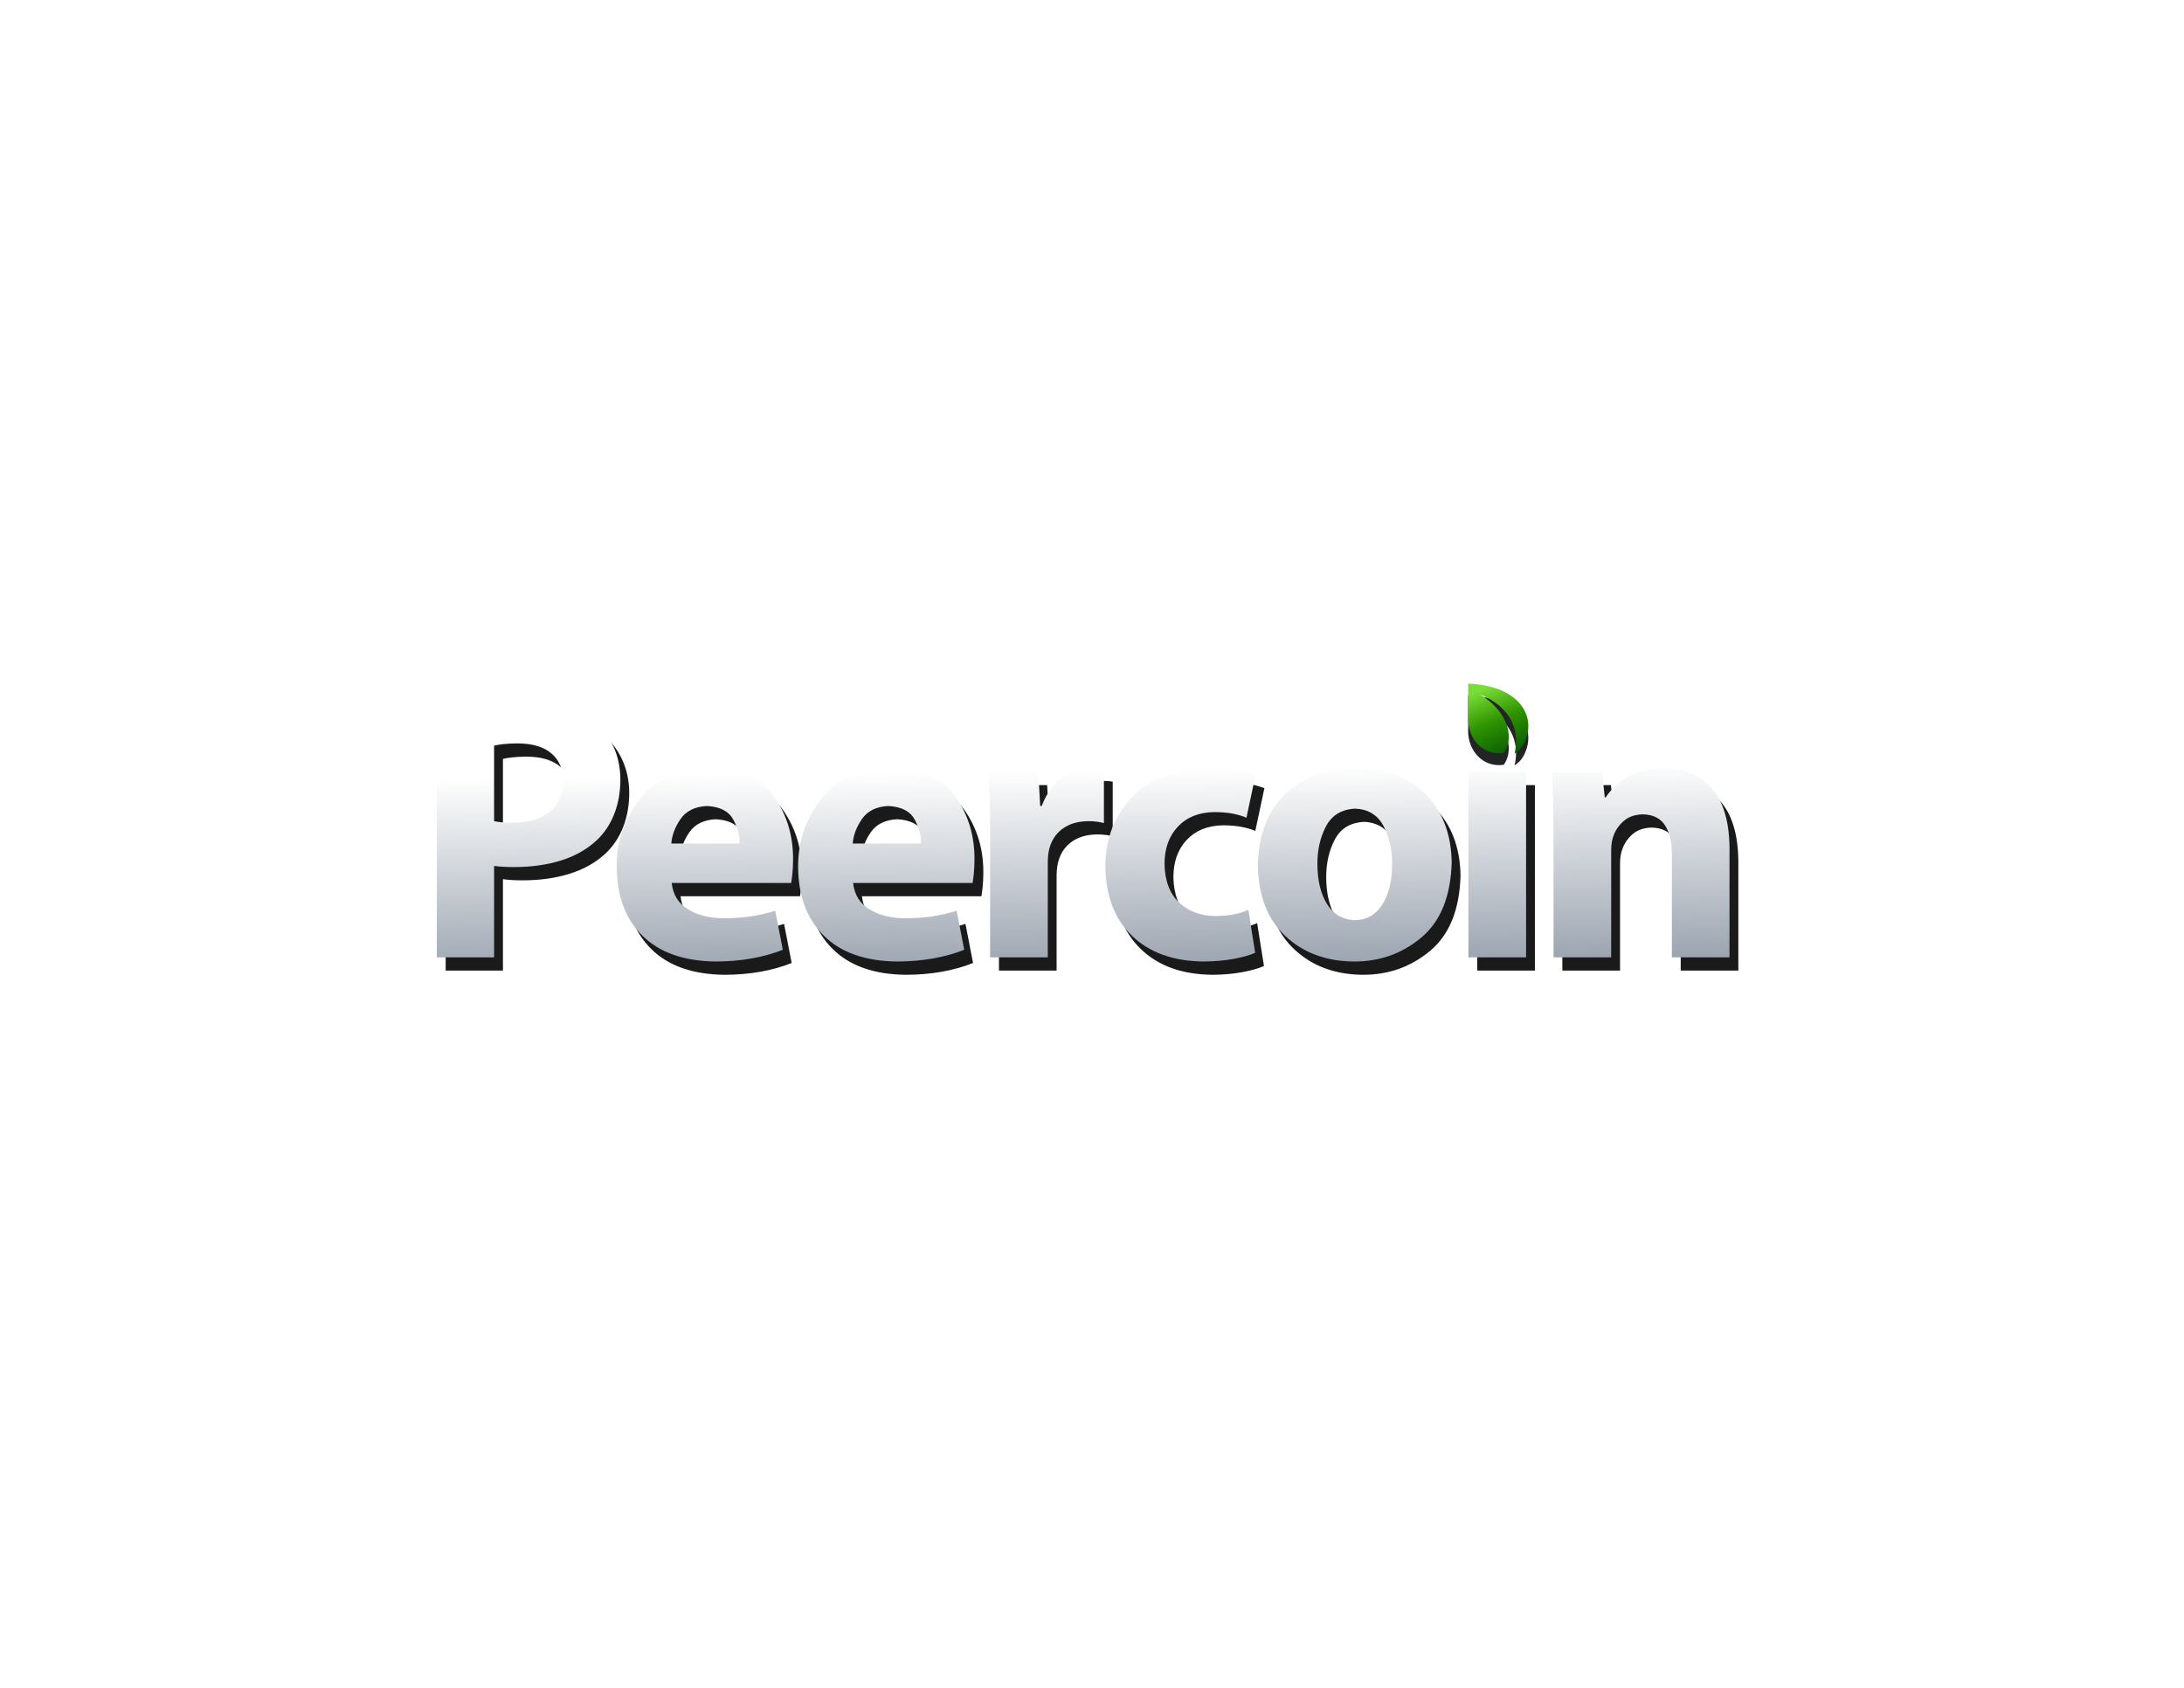 <?xml version="1.0" encoding="UTF-8" standalone="no"?>
<!-- Created with Inkscape (http://www.inkscape.org/) -->

<svg
   xmlns:dc="http://purl.org/dc/elements/1.1/"
   xmlns:cc="http://creativecommons.org/ns#"
   xmlns:rdf="http://www.w3.org/1999/02/22-rdf-syntax-ns#"
   xmlns:svg="http://www.w3.org/2000/svg"
   xmlns="http://www.w3.org/2000/svg"
   xmlns:xlink="http://www.w3.org/1999/xlink"
   xmlns:sodipodi="http://sodipodi.sourceforge.net/DTD/sodipodi-0.dtd"
   xmlns:inkscape="http://www.inkscape.org/namespaces/inkscape"
   width="990"
   height="765"
   id="svg6436"
   version="1.1"
   inkscape:version="0.48.4 r9939"
   sodipodi:docname="peercoin_horz_forDarkBg.svg"
   inkscape:export-filename="D:\nWorks\Dropbox\99\order\Lightning\14.peercoin\Logo\peercoin_horz_forDarkBg.png"
   inkscape:export-xdpi="299.97043"
   inkscape:export-ydpi="299.97043">
  <defs
     id="defs6438">
    <linearGradient
       inkscape:collect="always"
       xlink:href="#linearGradient5411"
       id="linearGradient6504"
       gradientUnits="userSpaceOnUse"
       gradientTransform="matrix(0.25,0,0,0.25,453.879,531.306)"
       x1="788.379"
       y1="-2272.546"
       x2="772.692"
       y2="-2309.96" />
    <linearGradient
       id="linearGradient5411">
      <stop
         style="stop-color:#0b5d00;stop-opacity:1;"
         offset="0"
         id="stop5413" />
      <stop
         id="stop5419"
         offset="0.5"
         style="stop-color:#2e9300;stop-opacity:1;" />
      <stop
         style="stop-color:#7add36;stop-opacity:1;"
         offset="1"
         id="stop5415" />
    </linearGradient>
    <linearGradient
       inkscape:collect="always"
       xlink:href="#linearGradient5782"
       id="linearGradient6506"
       gradientUnits="userSpaceOnUse"
       gradientTransform="matrix(0.872,0,0,0.872,-526.154,72.72)"
       x1="1254"
       y1="-91.638"
       x2="1253"
       y2="-159.638" />
    <linearGradient
       id="linearGradient5782">
      <stop
         style="stop-color:#0e0e0e;stop-opacity:1;"
         offset="0"
         id="stop5784" />
      <stop
         id="stop5790"
         offset="0.5"
         style="stop-color:#41464a;stop-opacity:1;" />
      <stop
         style="stop-color:#5e666d;stop-opacity:1;"
         offset="1"
         id="stop5786" />
    </linearGradient>
    <linearGradient
       inkscape:collect="always"
       xlink:href="#linearGradient5782"
       id="linearGradient6508"
       gradientUnits="userSpaceOnUse"
       gradientTransform="matrix(0.872,0,0,0.872,-527.481,72.72)"
       x1="1254"
       y1="-91.638"
       x2="1253"
       y2="-159.638" />
    <linearGradient
       id="linearGradient6977">
      <stop
         style="stop-color:#0e0e0e;stop-opacity:1;"
         offset="0"
         id="stop6979" />
      <stop
         id="stop6981"
         offset="0.5"
         style="stop-color:#41464a;stop-opacity:1;" />
      <stop
         style="stop-color:#5e666d;stop-opacity:1;"
         offset="1"
         id="stop6983" />
    </linearGradient>
    <linearGradient
       inkscape:collect="always"
       xlink:href="#linearGradient5782"
       id="linearGradient6510"
       gradientUnits="userSpaceOnUse"
       gradientTransform="matrix(0.872,0,0,0.872,-527.481,72.72)"
       x1="1254"
       y1="-91.638"
       x2="1253"
       y2="-159.638" />
    <linearGradient
       id="linearGradient6986">
      <stop
         style="stop-color:#0e0e0e;stop-opacity:1;"
         offset="0"
         id="stop6988" />
      <stop
         id="stop6990"
         offset="0.5"
         style="stop-color:#41464a;stop-opacity:1;" />
      <stop
         style="stop-color:#5e666d;stop-opacity:1;"
         offset="1"
         id="stop6992" />
    </linearGradient>
    <linearGradient
       inkscape:collect="always"
       xlink:href="#linearGradient5782"
       id="linearGradient6512"
       gradientUnits="userSpaceOnUse"
       gradientTransform="matrix(0.872,0,0,0.872,-527.481,72.72)"
       x1="1254"
       y1="-91.638"
       x2="1253"
       y2="-159.638" />
    <linearGradient
       id="linearGradient6995">
      <stop
         style="stop-color:#0e0e0e;stop-opacity:1;"
         offset="0"
         id="stop6997" />
      <stop
         id="stop6999"
         offset="0.5"
         style="stop-color:#41464a;stop-opacity:1;" />
      <stop
         style="stop-color:#5e666d;stop-opacity:1;"
         offset="1"
         id="stop7001" />
    </linearGradient>
    <linearGradient
       inkscape:collect="always"
       xlink:href="#linearGradient5782"
       id="linearGradient6514"
       gradientUnits="userSpaceOnUse"
       gradientTransform="matrix(0.872,0,0,0.872,-527.481,72.72)"
       x1="1254"
       y1="-91.638"
       x2="1253"
       y2="-159.638" />
    <linearGradient
       id="linearGradient7004">
      <stop
         style="stop-color:#0e0e0e;stop-opacity:1;"
         offset="0"
         id="stop7006" />
      <stop
         id="stop7008"
         offset="0.5"
         style="stop-color:#41464a;stop-opacity:1;" />
      <stop
         style="stop-color:#5e666d;stop-opacity:1;"
         offset="1"
         id="stop7010" />
    </linearGradient>
    <linearGradient
       inkscape:collect="always"
       xlink:href="#linearGradient5782"
       id="linearGradient6516"
       gradientUnits="userSpaceOnUse"
       gradientTransform="matrix(0.872,0,0,0.872,-527.481,72.72)"
       x1="1254"
       y1="-91.638"
       x2="1253"
       y2="-159.638" />
    <linearGradient
       id="linearGradient7013">
      <stop
         style="stop-color:#0e0e0e;stop-opacity:1;"
         offset="0"
         id="stop7015" />
      <stop
         id="stop7017"
         offset="0.5"
         style="stop-color:#41464a;stop-opacity:1;" />
      <stop
         style="stop-color:#5e666d;stop-opacity:1;"
         offset="1"
         id="stop7019" />
    </linearGradient>
    <linearGradient
       inkscape:collect="always"
       xlink:href="#linearGradient5782"
       id="linearGradient6518"
       gradientUnits="userSpaceOnUse"
       gradientTransform="matrix(0.872,0,0,0.872,-527.481,72.72)"
       x1="1254"
       y1="-91.638"
       x2="1253"
       y2="-159.638" />
    <linearGradient
       id="linearGradient7022">
      <stop
         style="stop-color:#0e0e0e;stop-opacity:1;"
         offset="0"
         id="stop7024" />
      <stop
         id="stop7026"
         offset="0.5"
         style="stop-color:#41464a;stop-opacity:1;" />
      <stop
         style="stop-color:#5e666d;stop-opacity:1;"
         offset="1"
         id="stop7028" />
    </linearGradient>
    <linearGradient
       inkscape:collect="always"
       xlink:href="#linearGradient5782"
       id="linearGradient6520"
       gradientUnits="userSpaceOnUse"
       gradientTransform="matrix(0.872,0,0,0.872,-527.481,72.72)"
       x1="1254"
       y1="-91.638"
       x2="1253"
       y2="-159.638" />
    <linearGradient
       id="linearGradient7031">
      <stop
         style="stop-color:#0e0e0e;stop-opacity:1;"
         offset="0"
         id="stop7033" />
      <stop
         id="stop7035"
         offset="0.5"
         style="stop-color:#41464a;stop-opacity:1;" />
      <stop
         style="stop-color:#5e666d;stop-opacity:1;"
         offset="1"
         id="stop7037" />
    </linearGradient>
    <linearGradient
       inkscape:collect="always"
       xlink:href="#linearGradient5188"
       id="linearGradient4966"
       gradientUnits="userSpaceOnUse"
       x1="296.106"
       y1="640.049"
       x2="207.703"
       y2="531.183" />
    <linearGradient
       id="linearGradient5188">
      <stop
         id="stop5190"
         offset="0"
         style="stop-color:#ffffff;stop-opacity:1;" />
      <stop
         style="stop-color:#fefae7;stop-opacity:1;"
         offset="0.09"
         id="stop5206" />
      <stop
         style="stop-color:#e5c51f;stop-opacity:1;"
         offset="0.187"
         id="stop5204" />
      <stop
         style="stop-color:#e1d07e;stop-opacity:1;"
         offset="0.328"
         id="stop5192" />
      <stop
         style="stop-color:#ede9d6;stop-opacity:1;"
         offset="0.392"
         id="stop5194" />
      <stop
         style="stop-color:#f2c92b;stop-opacity:1;"
         offset="0.5"
         id="stop5196" />
      <stop
         id="stop5198"
         offset="0.75"
         style="stop-color:#d39e1d;stop-opacity:1;" />
      <stop
         style="stop-color:#dfc129;stop-opacity:1;"
         offset="0.875"
         id="stop5202" />
      <stop
         id="stop5200"
         offset="1"
         style="stop-color:#fff74a;stop-opacity:1;" />
    </linearGradient>
    <linearGradient
       inkscape:collect="always"
       xlink:href="#linearGradient4492"
       id="linearGradient4972"
       gradientUnits="userSpaceOnUse"
       x1="285.882"
       y1="649.423"
       x2="216.028"
       y2="536.07" />
    <linearGradient
       id="linearGradient4492">
      <stop
         style="stop-color:#ffffff;stop-opacity:0;"
         offset="0"
         id="stop4494" />
      <stop
         id="stop4508"
         offset="0.019"
         style="stop-color:#ffffff;stop-opacity:1;" />
      <stop
         id="stop4506"
         offset="0.038"
         style="stop-color:#ffffff;stop-opacity:0;" />
      <stop
         id="stop4504"
         offset="0.265"
         style="stop-color:#ffffff;stop-opacity:0;" />
      <stop
         id="stop4502"
         offset="0.342"
         style="stop-color:#ffffff;stop-opacity:0.65;" />
      <stop
         id="stop4500"
         offset="0.44"
         style="stop-color:#ffffff;stop-opacity:0;" />
      <stop
         style="stop-color:#ffffff;stop-opacity:0;"
         offset="1"
         id="stop4496" />
    </linearGradient>
    <radialGradient
       inkscape:collect="always"
       xlink:href="#linearGradient3928"
       id="radialGradient4974"
       gradientUnits="userSpaceOnUse"
       gradientTransform="matrix(-5.962,0.025,-0.019,-4.632,2635.501,4658.332)"
       cx="309.858"
       cy="803.421"
       fx="309.858"
       fy="803.421"
       r="54.594" />
    <linearGradient
       inkscape:collect="always"
       id="linearGradient3928">
      <stop
         style="stop-color:#000000;stop-opacity:1;"
         offset="0"
         id="stop3930" />
      <stop
         style="stop-color:#000000;stop-opacity:0;"
         offset="1"
         id="stop3932" />
    </linearGradient>
    <linearGradient
       inkscape:collect="always"
       xlink:href="#linearGradient5112"
       id="linearGradient4979"
       gradientUnits="userSpaceOnUse"
       x1="236.516"
       y1="501.526"
       x2="226.979"
       y2="650.177" />
    <linearGradient
       id="linearGradient5112">
      <stop
         style="stop-color:#ffffff;stop-opacity:1;"
         offset="0"
         id="stop5114" />
      <stop
         id="stop5126"
         offset="0.125"
         style="stop-color:#fbeba1;stop-opacity:1;" />
      <stop
         id="stop5116"
         offset="0.25"
         style="stop-color:#f8d843;stop-opacity:1;" />
      <stop
         id="stop5118"
         offset="0.5"
         style="stop-color:#f2b42b;stop-opacity:1;" />
      <stop
         style="stop-color:#cb9a24;stop-opacity:1;"
         offset="0.75"
         id="stop5120" />
      <stop
         style="stop-color:#fff74a;stop-opacity:1;"
         offset="1"
         id="stop5122" />
    </linearGradient>
    <linearGradient
       inkscape:collect="always"
       xlink:href="#linearGradient4138"
       id="linearGradient4981"
       gradientUnits="userSpaceOnUse"
       x1="276.972"
       y1="604.87"
       x2="191.713"
       y2="459.529" />
    <linearGradient
       id="linearGradient4138">
      <stop
         style="stop-color:#ffffff;stop-opacity:0;"
         offset="0"
         id="stop4140" />
      <stop
         id="stop4142"
         offset="0.112"
         style="stop-color:#ffffff;stop-opacity:1;" />
      <stop
         id="stop4144"
         offset="0.317"
         style="stop-color:#ffffff;stop-opacity:0;" />
      <stop
         id="stop4146"
         offset="0.392"
         style="stop-color:#ffffff;stop-opacity:0;" />
      <stop
         id="stop4148"
         offset="0.564"
         style="stop-color:#ffffff;stop-opacity:0.65;" />
      <stop
         id="stop4150"
         offset="0.745"
         style="stop-color:#ffffff;stop-opacity:0;" />
      <stop
         style="stop-color:#ffffff;stop-opacity:0;"
         offset="1"
         id="stop4152" />
    </linearGradient>
    <linearGradient
       inkscape:collect="always"
       xlink:href="#linearGradient4431"
       id="linearGradient4984"
       gradientUnits="userSpaceOnUse"
       x1="204.085"
       y1="637.409"
       x2="282.108"
       y2="527.172" />
    <linearGradient
       id="linearGradient4431">
      <stop
         id="stop4433"
         offset="0"
         style="stop-color:#854309;stop-opacity:1;" />
      <stop
         id="stop4435"
         offset="1"
         style="stop-color:#854309;stop-opacity:0;" />
    </linearGradient>
    <radialGradient
       inkscape:collect="always"
       xlink:href="#linearGradient3138"
       id="radialGradient4987"
       gradientUnits="userSpaceOnUse"
       gradientTransform="matrix(3.849,0,0,3.851,-996.64,-2840.31)"
       cx="334.594"
       cy="835.933"
       fx="334.594"
       fy="835.933"
       r="54.594" />
    <linearGradient
       inkscape:collect="always"
       id="linearGradient3138">
      <stop
         style="stop-color:#ffffff;stop-opacity:1;"
         offset="0"
         id="stop3140" />
      <stop
         style="stop-color:#ffffff;stop-opacity:0;"
         offset="1"
         id="stop3142" />
    </linearGradient>
    <radialGradient
       inkscape:collect="always"
       xlink:href="#linearGradient3138"
       id="radialGradient4989"
       gradientUnits="userSpaceOnUse"
       gradientTransform="matrix(1.459,0.178,-0.167,1.365,-12.192,-823.661)"
       cx="353.675"
       cy="836.442"
       fx="353.675"
       fy="836.442"
       r="54.594" />
    <radialGradient
       inkscape:collect="always"
       xlink:href="#linearGradient4431"
       id="radialGradient4991"
       gradientUnits="userSpaceOnUse"
       gradientTransform="matrix(4.719,-2.589,2.181,3.975,-1880.148,-927.571)"
       cx="246.5"
       cy="497.125"
       fx="246.5"
       fy="497.125"
       r="61.5" />
    <linearGradient
       id="linearGradient7096">
      <stop
         id="stop7098"
         offset="0"
         style="stop-color:#854309;stop-opacity:1;" />
      <stop
         id="stop7100"
         offset="1"
         style="stop-color:#854309;stop-opacity:0;" />
    </linearGradient>
    <radialGradient
       inkscape:collect="always"
       xlink:href="#linearGradient3138"
       id="radialGradient4993"
       gradientUnits="userSpaceOnUse"
       gradientTransform="matrix(4.789,-3.605,3.441,4.573,-2948.911,-1452.412)"
       cx="243.818"
       cy="697.073"
       fx="243.818"
       fy="697.073"
       r="61.5" />
    <linearGradient
       inkscape:collect="always"
       xlink:href="#linearGradient5411"
       id="linearGradient4995"
       gradientUnits="userSpaceOnUse"
       gradientTransform="matrix(1.958,0,0,1.958,-3997.135,-492.041)"
       x1="2317.156"
       y1="570.418"
       x2="2286.5"
       y2="499.918" />
    <linearGradient
       id="linearGradient7110">
      <stop
         style="stop-color:#0b5d00;stop-opacity:1;"
         offset="0"
         id="stop7112" />
      <stop
         id="stop7114"
         offset="0.5"
         style="stop-color:#2e9300;stop-opacity:1;" />
      <stop
         style="stop-color:#7add36;stop-opacity:1;"
         offset="1"
         id="stop7116" />
    </linearGradient>
    <filter
       inkscape:collect="always"
       id="filter7475"
       color-interpolation-filters="sRGB">
      <feGaussianBlur
         inkscape:collect="always"
         stdDeviation="3.233"
         id="feGaussianBlur7477" />
    </filter>
    <linearGradient
       inkscape:collect="always"
       xlink:href="#linearGradient5188"
       id="linearGradient4997"
       gradientUnits="userSpaceOnUse"
       gradientTransform="matrix(2.756,0,0,2.756,-1683.085,6883.291)"
       x1="753.188"
       y1="-2334.286"
       x2="802.474"
       y2="-2248.442" />
    <linearGradient
       id="linearGradient7121">
      <stop
         id="stop7123"
         offset="0"
         style="stop-color:#ffffff;stop-opacity:1;" />
      <stop
         style="stop-color:#fefae7;stop-opacity:1;"
         offset="0.09"
         id="stop7125" />
      <stop
         style="stop-color:#e5c51f;stop-opacity:1;"
         offset="0.187"
         id="stop7127" />
      <stop
         style="stop-color:#e1d07e;stop-opacity:1;"
         offset="0.328"
         id="stop7129" />
      <stop
         style="stop-color:#ede9d6;stop-opacity:1;"
         offset="0.392"
         id="stop7131" />
      <stop
         style="stop-color:#f2c92b;stop-opacity:1;"
         offset="0.5"
         id="stop7133" />
      <stop
         id="stop7135"
         offset="0.75"
         style="stop-color:#d39e1d;stop-opacity:1;" />
      <stop
         style="stop-color:#dfc129;stop-opacity:1;"
         offset="0.875"
         id="stop7137" />
      <stop
         id="stop7139"
         offset="1"
         style="stop-color:#fff74a;stop-opacity:1;" />
    </linearGradient>
    <radialGradient
       inkscape:collect="always"
       xlink:href="#linearGradient3138"
       id="radialGradient4999"
       gradientUnits="userSpaceOnUse"
       gradientTransform="matrix(2.457,0.043,-0.058,3.317,-5269.106,9191.427)"
       cx="2241.562"
       cy="-2664.511"
       fx="2241.562"
       fy="-2664.511"
       r="50.031" />
    <radialGradient
       inkscape:collect="always"
       xlink:href="#linearGradient3138"
       id="radialGradient5001"
       gradientUnits="userSpaceOnUse"
       gradientTransform="matrix(35.25,0.49,-1.311,94.359,-82841.154,246178.12)"
       cx="2265.416"
       cy="-2615.284"
       fx="2265.416"
       fy="-2615.284"
       r="1" />
    <radialGradient
       inkscape:collect="always"
       xlink:href="#linearGradient3138"
       id="radialGradient5003"
       gradientUnits="userSpaceOnUse"
       gradientTransform="matrix(1.958,0,0,1.269,-3997.135,3871.901)"
       cx="2304.016"
       cy="-2647.568"
       fx="2304.016"
       fy="-2647.568"
       r="9.984" />
    <radialGradient
       inkscape:collect="always"
       xlink:href="#linearGradient3138"
       id="radialGradient5005"
       gradientUnits="userSpaceOnUse"
       gradientTransform="matrix(7.304,-0.152,0.233,11.188,-15845.622,30278.589)"
       cx="2331.159"
       cy="-2626.238"
       fx="2331.159"
       fy="-2626.238"
       r="5.703" />
    <radialGradient
       inkscape:collect="always"
       xlink:href="#linearGradient3138"
       id="radialGradient5007"
       gradientUnits="userSpaceOnUse"
       gradientTransform="matrix(1.958,0,0,3.03,-3997.135,8509.09)"
       cx="2310.656"
       cy="-2614.519"
       fx="2310.656"
       fy="-2614.519"
       r="13.117" />
    <radialGradient
       inkscape:collect="always"
       xlink:href="#linearGradient3138"
       id="radialGradient5009"
       gradientUnits="userSpaceOnUse"
       gradientTransform="matrix(14.198,1.958,-3.324,24.098,-39878.513,57477.899)"
       cx="2242.503"
       cy="-2537.988"
       fx="2242.503"
       fy="-2537.988"
       r="1" />
    <radialGradient
       inkscape:collect="always"
       xlink:href="#linearGradient3138"
       id="radialGradient5011"
       gradientUnits="userSpaceOnUse"
       gradientTransform="matrix(18.604,1.958,-2.547,24.193,-48166.974,57673.025)"
       cx="2265.334"
       cy="-2537.988"
       fx="2265.334"
       fy="-2537.988"
       r="1" />
    <linearGradient
       inkscape:collect="always"
       xlink:href="#linearGradient5233"
       id="linearGradient5013"
       gradientUnits="userSpaceOnUse"
       gradientTransform="matrix(2.756,0,0,2.756,-1683.085,6883.291)"
       x1="832.065"
       y1="-2337.839"
       x2="730.703"
       y2="-2204.385" />
    <linearGradient
       id="linearGradient5233">
      <stop
         id="stop5235"
         offset="0"
         style="stop-color:#ffffff;stop-opacity:0;" />
      <stop
         style="stop-color:#ffffff;stop-opacity:1;"
         offset="0.084"
         id="stop5237" />
      <stop
         style="stop-color:#ffffff;stop-opacity:0;"
         offset="0.18"
         id="stop5239" />
      <stop
         style="stop-color:#ffffff;stop-opacity:0;"
         offset="0.265"
         id="stop5241" />
      <stop
         style="stop-color:#ffffff;stop-opacity:0.65;"
         offset="0.342"
         id="stop5243" />
      <stop
         style="stop-color:#ffffff;stop-opacity:0;"
         offset="0.529"
         id="stop5245" />
      <stop
         id="stop5247"
         offset="1"
         style="stop-color:#ffffff;stop-opacity:0;" />
    </linearGradient>
    <clipPath
       clipPathUnits="userSpaceOnUse"
       id="clipPath7535">
      <path
         transform="matrix(1.364,-0.787,0.787,1.364,-698.245,-362.643)"
         sodipodi:type="arc"
         style="font-size:146.437px;font-style:normal;font-variant:normal;font-weight:normal;font-stretch:normal;line-height:125%;letter-spacing:0px;word-spacing:0px;fill:url(#linearGradient7539);fill-opacity:1;stroke:none;font-family:Sans;-inkscape-font-specification:Sans"
         id="path7537"
         sodipodi:cx="246.5"
         sodipodi:cy="588.86218"
         sodipodi:rx="69.5"
         sodipodi:ry="69.5"
         d="m 316,588.862 a 69.5,69.5 0 1 1 -139,0 69.5,69.5 0 1 1 139,0 z" />
    </clipPath>
    <filter
       inkscape:collect="always"
       id="filter7516"
       color-interpolation-filters="sRGB">
      <feGaussianBlur
         inkscape:collect="always"
         stdDeviation="1.846"
         id="feGaussianBlur7518" />
    </filter>
    <filter
       inkscape:collect="always"
       id="filter7567"
       x="-0.246"
       width="1.491"
       y="-1.224"
       height="3.448"
       color-interpolation-filters="sRGB">
      <feGaussianBlur
         inkscape:collect="always"
         stdDeviation="22.717"
         id="feGaussianBlur7569" />
    </filter>
    <linearGradient
       inkscape:collect="always"
       xlink:href="#linearGradient5188"
       id="linearGradient7702"
       gradientUnits="userSpaceOnUse"
       x1="296.106"
       y1="640.049"
       x2="207.703"
       y2="531.183" />
    <linearGradient
       inkscape:collect="always"
       xlink:href="#linearGradient4492"
       id="linearGradient7704"
       gradientUnits="userSpaceOnUse"
       x1="285.882"
       y1="649.423"
       x2="216.028"
       y2="536.07" />
    <radialGradient
       inkscape:collect="always"
       xlink:href="#linearGradient3928"
       id="radialGradient7706"
       gradientUnits="userSpaceOnUse"
       gradientTransform="matrix(-5.962,0.025,-0.019,-4.632,2635.501,4658.332)"
       cx="309.858"
       cy="803.421"
       fx="309.858"
       fy="803.421"
       r="54.594" />
    <linearGradient
       inkscape:collect="always"
       xlink:href="#linearGradient5112"
       id="linearGradient7708"
       gradientUnits="userSpaceOnUse"
       x1="236.516"
       y1="501.526"
       x2="226.979"
       y2="650.177" />
    <linearGradient
       inkscape:collect="always"
       xlink:href="#linearGradient4138"
       id="linearGradient7710"
       gradientUnits="userSpaceOnUse"
       x1="276.972"
       y1="604.87"
       x2="191.713"
       y2="459.529" />
    <linearGradient
       inkscape:collect="always"
       xlink:href="#linearGradient4431"
       id="linearGradient7712"
       gradientUnits="userSpaceOnUse"
       x1="204.085"
       y1="637.409"
       x2="282.108"
       y2="527.172" />
    <radialGradient
       inkscape:collect="always"
       xlink:href="#linearGradient3138"
       id="radialGradient7714"
       gradientUnits="userSpaceOnUse"
       gradientTransform="matrix(3.849,0,0,3.851,-996.64,-2840.31)"
       cx="334.594"
       cy="835.933"
       fx="334.594"
       fy="835.933"
       r="54.594" />
    <radialGradient
       inkscape:collect="always"
       xlink:href="#linearGradient3138"
       id="radialGradient7716"
       gradientUnits="userSpaceOnUse"
       gradientTransform="matrix(1.459,0.178,-0.167,1.365,-12.192,-823.661)"
       cx="353.675"
       cy="836.442"
       fx="353.675"
       fy="836.442"
       r="54.594" />
    <radialGradient
       inkscape:collect="always"
       xlink:href="#linearGradient4431"
       id="radialGradient7718"
       gradientUnits="userSpaceOnUse"
       gradientTransform="matrix(4.719,-2.589,2.181,3.975,-1880.148,-927.571)"
       cx="246.5"
       cy="497.125"
       fx="246.5"
       fy="497.125"
       r="61.5" />
    <radialGradient
       inkscape:collect="always"
       xlink:href="#linearGradient3138"
       id="radialGradient7720"
       gradientUnits="userSpaceOnUse"
       gradientTransform="matrix(4.789,-3.605,3.441,4.573,-2948.911,-1452.412)"
       cx="243.818"
       cy="697.073"
       fx="243.818"
       fy="697.073"
       r="61.5" />
    <linearGradient
       inkscape:collect="always"
       xlink:href="#linearGradient5411"
       id="linearGradient7722"
       gradientUnits="userSpaceOnUse"
       gradientTransform="matrix(1.958,0,0,1.958,-3997.135,-492.041)"
       x1="2317.156"
       y1="570.418"
       x2="2286.5"
       y2="499.918" />
    <linearGradient
       inkscape:collect="always"
       xlink:href="#linearGradient5188"
       id="linearGradient7724"
       gradientUnits="userSpaceOnUse"
       gradientTransform="matrix(2.756,0,0,2.756,-1683.085,6883.291)"
       x1="753.188"
       y1="-2334.286"
       x2="802.474"
       y2="-2248.442" />
    <radialGradient
       inkscape:collect="always"
       xlink:href="#linearGradient3138"
       id="radialGradient7726"
       gradientUnits="userSpaceOnUse"
       gradientTransform="matrix(2.457,0.043,-0.058,3.317,-5269.106,9191.427)"
       cx="2241.562"
       cy="-2664.511"
       fx="2241.562"
       fy="-2664.511"
       r="50.031" />
    <radialGradient
       inkscape:collect="always"
       xlink:href="#linearGradient3138"
       id="radialGradient7728"
       gradientUnits="userSpaceOnUse"
       gradientTransform="matrix(35.25,0.49,-1.311,94.359,-82841.154,246178.12)"
       cx="2265.416"
       cy="-2615.284"
       fx="2265.416"
       fy="-2615.284"
       r="1" />
    <radialGradient
       inkscape:collect="always"
       xlink:href="#linearGradient3138"
       id="radialGradient7730"
       gradientUnits="userSpaceOnUse"
       gradientTransform="matrix(1.958,0,0,1.269,-3997.135,3871.901)"
       cx="2304.016"
       cy="-2647.568"
       fx="2304.016"
       fy="-2647.568"
       r="9.984" />
    <radialGradient
       inkscape:collect="always"
       xlink:href="#linearGradient3138"
       id="radialGradient7732"
       gradientUnits="userSpaceOnUse"
       gradientTransform="matrix(7.304,-0.152,0.233,11.188,-15845.622,30278.589)"
       cx="2331.159"
       cy="-2626.238"
       fx="2331.159"
       fy="-2626.238"
       r="5.703" />
    <radialGradient
       inkscape:collect="always"
       xlink:href="#linearGradient3138"
       id="radialGradient7734"
       gradientUnits="userSpaceOnUse"
       gradientTransform="matrix(1.958,0,0,3.03,-3997.135,8509.09)"
       cx="2310.656"
       cy="-2614.519"
       fx="2310.656"
       fy="-2614.519"
       r="13.117" />
    <radialGradient
       inkscape:collect="always"
       xlink:href="#linearGradient3138"
       id="radialGradient7736"
       gradientUnits="userSpaceOnUse"
       gradientTransform="matrix(14.198,1.958,-3.324,24.098,-39878.513,57477.899)"
       cx="2242.503"
       cy="-2537.988"
       fx="2242.503"
       fy="-2537.988"
       r="1" />
    <radialGradient
       inkscape:collect="always"
       xlink:href="#linearGradient3138"
       id="radialGradient7738"
       gradientUnits="userSpaceOnUse"
       gradientTransform="matrix(18.604,1.958,-2.547,24.193,-48166.974,57673.025)"
       cx="2265.334"
       cy="-2537.988"
       fx="2265.334"
       fy="-2537.988"
       r="1" />
    <linearGradient
       inkscape:collect="always"
       xlink:href="#linearGradient5233"
       id="linearGradient7740"
       gradientUnits="userSpaceOnUse"
       gradientTransform="matrix(2.756,0,0,2.756,-1683.085,6883.291)"
       x1="832.065"
       y1="-2337.839"
       x2="730.703"
       y2="-2204.385" />
    <linearGradient
       inkscape:collect="always"
       xlink:href="#linearGradient5411"
       id="linearGradient7742"
       gradientUnits="userSpaceOnUse"
       gradientTransform="matrix(0.25,0,0,0.25,453.879,531.306)"
       x1="788.379"
       y1="-2272.546"
       x2="772.692"
       y2="-2309.96" />
    <linearGradient
       inkscape:collect="always"
       xlink:href="#linearGradient5782"
       id="linearGradient7744"
       gradientUnits="userSpaceOnUse"
       gradientTransform="matrix(0.872,0,0,0.872,-526.154,72.72)"
       x1="1254"
       y1="-91.638"
       x2="1253"
       y2="-159.638" />
    <linearGradient
       inkscape:collect="always"
       xlink:href="#linearGradient5782"
       id="linearGradient7746"
       gradientUnits="userSpaceOnUse"
       gradientTransform="matrix(0.872,0,0,0.872,-527.481,72.72)"
       x1="1254"
       y1="-91.638"
       x2="1253"
       y2="-159.638" />
    <linearGradient
       inkscape:collect="always"
       xlink:href="#linearGradient5782"
       id="linearGradient7748"
       gradientUnits="userSpaceOnUse"
       gradientTransform="matrix(0.872,0,0,0.872,-527.481,72.72)"
       x1="1254"
       y1="-91.638"
       x2="1253"
       y2="-159.638" />
    <linearGradient
       inkscape:collect="always"
       xlink:href="#linearGradient5782"
       id="linearGradient7750"
       gradientUnits="userSpaceOnUse"
       gradientTransform="matrix(0.872,0,0,0.872,-527.481,72.72)"
       x1="1254"
       y1="-91.638"
       x2="1253"
       y2="-159.638" />
    <linearGradient
       inkscape:collect="always"
       xlink:href="#linearGradient5782"
       id="linearGradient7752"
       gradientUnits="userSpaceOnUse"
       gradientTransform="matrix(0.872,0,0,0.872,-527.481,72.72)"
       x1="1254"
       y1="-91.638"
       x2="1253"
       y2="-159.638" />
    <linearGradient
       inkscape:collect="always"
       xlink:href="#linearGradient5782"
       id="linearGradient7754"
       gradientUnits="userSpaceOnUse"
       gradientTransform="matrix(0.872,0,0,0.872,-527.481,72.72)"
       x1="1254"
       y1="-91.638"
       x2="1253"
       y2="-159.638" />
    <linearGradient
       inkscape:collect="always"
       xlink:href="#linearGradient5782"
       id="linearGradient7756"
       gradientUnits="userSpaceOnUse"
       gradientTransform="matrix(0.872,0,0,0.872,-527.481,72.72)"
       x1="1254"
       y1="-91.638"
       x2="1253"
       y2="-159.638" />
    <linearGradient
       inkscape:collect="always"
       xlink:href="#linearGradient5782"
       id="linearGradient7758"
       gradientUnits="userSpaceOnUse"
       gradientTransform="matrix(0.872,0,0,0.872,-527.481,72.72)"
       x1="1254"
       y1="-91.638"
       x2="1253"
       y2="-159.638" />
    <filter
       color-interpolation-filters="sRGB"
       inkscape:collect="always"
       id="filter8851"
       x="-0.054"
       width="1.108"
       y="-0.267"
       height="1.535">
      <feGaussianBlur
         inkscape:collect="always"
         stdDeviation="13.211"
         id="feGaussianBlur8853" />
    </filter>
    <filter
       inkscape:collect="always"
       id="filter6103-6"
       x="-0.276"
       width="1.553"
       y="-0.238"
       height="1.476"
       color-interpolation-filters="sRGB">
      <feGaussianBlur
         inkscape:collect="always"
         stdDeviation="1.17"
         id="feGaussianBlur6105-7" />
    </filter>
    <linearGradient
       inkscape:collect="always"
       xlink:href="#linearGradient5411-8"
       id="linearGradient7982"
       gradientUnits="userSpaceOnUse"
       gradientTransform="matrix(0.771,0,0,0.771,842.034,2313.57)"
       x1="788.379"
       y1="-2272.546"
       x2="772.692"
       y2="-2309.96" />
    <linearGradient
       id="linearGradient5411-8">
      <stop
         style="stop-color:#0b5d00;stop-opacity:1;"
         offset="0"
         id="stop5413-3" />
      <stop
         id="stop5419-6"
         offset="0.5"
         style="stop-color:#2e9300;stop-opacity:1;" />
      <stop
         style="stop-color:#7add36;stop-opacity:1;"
         offset="1"
         id="stop5415-4" />
    </linearGradient>
    <linearGradient
       inkscape:collect="always"
       xlink:href="#linearGradient6502"
       id="linearGradient8033"
       gradientUnits="userSpaceOnUse"
       gradientTransform="matrix(2.685,0,0,2.685,-2175.755,901.458)"
       x1="1254"
       y1="-91.638"
       x2="1253"
       y2="-159.638" />
    <linearGradient
       id="linearGradient6502">
      <stop
         id="stop6504"
         offset="0"
         style="stop-color:#99a2ae;stop-opacity:1;" />
      <stop
         style="stop-color:#ffffff;stop-opacity:1;"
         offset="0.5"
         id="stop6506" />
      <stop
         id="stop6508"
         offset="1"
         style="stop-color:#ffffff;stop-opacity:1;" />
    </linearGradient>
    <linearGradient
       inkscape:collect="always"
       xlink:href="#linearGradient6502"
       id="linearGradient8030"
       gradientUnits="userSpaceOnUse"
       gradientTransform="matrix(2.685,0,0,2.685,-2179.844,901.458)"
       x1="1254"
       y1="-91.638"
       x2="1253"
       y2="-159.638" />
    <linearGradient
       id="linearGradient8911">
      <stop
         id="stop8913"
         offset="0"
         style="stop-color:#99a2ae;stop-opacity:1;" />
      <stop
         style="stop-color:#ffffff;stop-opacity:1;"
         offset="0.5"
         id="stop8915" />
      <stop
         id="stop8917"
         offset="1"
         style="stop-color:#ffffff;stop-opacity:1;" />
    </linearGradient>
    <linearGradient
       inkscape:collect="always"
       xlink:href="#linearGradient6502"
       id="linearGradient8027"
       gradientUnits="userSpaceOnUse"
       gradientTransform="matrix(2.685,0,0,2.685,-2179.844,901.458)"
       x1="1254"
       y1="-91.638"
       x2="1253"
       y2="-159.638" />
    <linearGradient
       id="linearGradient8920">
      <stop
         id="stop8922"
         offset="0"
         style="stop-color:#99a2ae;stop-opacity:1;" />
      <stop
         style="stop-color:#ffffff;stop-opacity:1;"
         offset="0.5"
         id="stop8924" />
      <stop
         id="stop8926"
         offset="1"
         style="stop-color:#ffffff;stop-opacity:1;" />
    </linearGradient>
    <linearGradient
       inkscape:collect="always"
       xlink:href="#linearGradient6502"
       id="linearGradient8024"
       gradientUnits="userSpaceOnUse"
       gradientTransform="matrix(2.685,0,0,2.685,-2179.844,901.458)"
       x1="1254"
       y1="-91.638"
       x2="1253"
       y2="-159.638" />
    <linearGradient
       id="linearGradient8929">
      <stop
         id="stop8931"
         offset="0"
         style="stop-color:#99a2ae;stop-opacity:1;" />
      <stop
         style="stop-color:#ffffff;stop-opacity:1;"
         offset="0.5"
         id="stop8933" />
      <stop
         id="stop8935"
         offset="1"
         style="stop-color:#ffffff;stop-opacity:1;" />
    </linearGradient>
    <linearGradient
       inkscape:collect="always"
       xlink:href="#linearGradient6502"
       id="linearGradient8021"
       gradientUnits="userSpaceOnUse"
       gradientTransform="matrix(2.685,0,0,2.685,-2179.844,901.458)"
       x1="1254"
       y1="-91.638"
       x2="1253"
       y2="-159.638" />
    <linearGradient
       id="linearGradient8938">
      <stop
         id="stop8940"
         offset="0"
         style="stop-color:#99a2ae;stop-opacity:1;" />
      <stop
         style="stop-color:#ffffff;stop-opacity:1;"
         offset="0.5"
         id="stop8942" />
      <stop
         id="stop8944"
         offset="1"
         style="stop-color:#ffffff;stop-opacity:1;" />
    </linearGradient>
    <linearGradient
       inkscape:collect="always"
       xlink:href="#linearGradient6502"
       id="linearGradient8018"
       gradientUnits="userSpaceOnUse"
       gradientTransform="matrix(2.685,0,0,2.685,-2179.844,901.458)"
       x1="1254"
       y1="-91.638"
       x2="1253"
       y2="-159.638" />
    <linearGradient
       id="linearGradient8947">
      <stop
         id="stop8949"
         offset="0"
         style="stop-color:#99a2ae;stop-opacity:1;" />
      <stop
         style="stop-color:#ffffff;stop-opacity:1;"
         offset="0.5"
         id="stop8951" />
      <stop
         id="stop8953"
         offset="1"
         style="stop-color:#ffffff;stop-opacity:1;" />
    </linearGradient>
    <linearGradient
       inkscape:collect="always"
       xlink:href="#linearGradient6502"
       id="linearGradient8015"
       gradientUnits="userSpaceOnUse"
       gradientTransform="matrix(2.685,0,0,2.685,-2179.844,901.458)"
       x1="1254"
       y1="-91.638"
       x2="1253"
       y2="-159.638" />
    <linearGradient
       id="linearGradient8956">
      <stop
         id="stop8958"
         offset="0"
         style="stop-color:#99a2ae;stop-opacity:1;" />
      <stop
         style="stop-color:#ffffff;stop-opacity:1;"
         offset="0.5"
         id="stop8960" />
      <stop
         id="stop8962"
         offset="1"
         style="stop-color:#ffffff;stop-opacity:1;" />
    </linearGradient>
    <linearGradient
       inkscape:collect="always"
       xlink:href="#linearGradient6502"
       id="linearGradient8012"
       gradientUnits="userSpaceOnUse"
       gradientTransform="matrix(2.685,0,0,2.685,-2179.844,901.458)"
       x1="1254"
       y1="-91.638"
       x2="1253"
       y2="-159.638" />
    <linearGradient
       id="linearGradient8965">
      <stop
         id="stop8967"
         offset="0"
         style="stop-color:#99a2ae;stop-opacity:1;" />
      <stop
         style="stop-color:#ffffff;stop-opacity:1;"
         offset="0.5"
         id="stop8969" />
      <stop
         id="stop8971"
         offset="1"
         style="stop-color:#ffffff;stop-opacity:1;" />
    </linearGradient>
    <linearGradient
       y2="-159.638"
       x2="1253"
       y1="-91.638"
       x1="1254"
       gradientTransform="matrix(2.685,0,0,2.685,-2179.844,901.458)"
       gradientUnits="userSpaceOnUse"
       id="linearGradient8985"
       xlink:href="#linearGradient6502"
       inkscape:collect="always" />
  </defs>
  <sodipodi:namedview
     id="base"
     pagecolor="#ffffff"
     bordercolor="#666666"
     borderopacity="1.0"
     inkscape:pageopacity="0.0"
     inkscape:pageshadow="2"
     inkscape:zoom="0.49497475"
     inkscape:cx="283.1432"
     inkscape:cy="507.96774"
     inkscape:document-units="px"
     inkscape:current-layer="layer1"
     showgrid="false"
     inkscape:window-width="1304"
     inkscape:window-height="745"
     inkscape:window-x="54"
     inkscape:window-y="-8"
     inkscape:window-maximized="1"
     inkscape:object-nodes="true" />
  <g
     inkscape:label="Layer 1"
     inkscape:groupmode="layer"
     id="layer1"
     transform="translate(0,-287.362)">
    <g
       transform="translate(-780.547,73.375)"
       id="g8855"
       inkscape:export-filename="D:\nWorks\Dropbox\99\order\Lightning\14.peercoin\Logo\textOnly\textOnly_forDarkBg.png"
       inkscape:export-xdpi="299"
       inkscape:export-ydpi="299">
      <path
         inkscape:connector-curvature="0"
         id="path8832"
         d="m 1017.969,537.175 c -7.966,0.015 -14.84,0.244 -20.656,0.688 -5.817,0.444 -10.739,1.017 -14.75,1.719 l 0,114.312 25.969,0 0,-41.438 c 1.21,0.172 2.551,0.32 4.063,0.406 1.511,0.086 3.148,0.125 4.875,0.125 7.779,0.018 14.846,-0.988 21.25,-2.969 6.404,-1.981 11.862,-5.056 16.375,-9.25 3.453,-3.295 6.118,-7.267 7.937,-11.938 1.819,-4.67 2.736,-9.86 2.75,-15.562 -0.054,-5.716 -1.214,-10.87 -3.437,-15.469 -2.225,-4.599 -5.219,-8.378 -8.969,-11.344 -3.85,-3.094 -8.682,-5.421 -14.531,-6.969 -5.849,-1.547 -12.813,-2.312 -20.875,-2.312 z m 1.375,19.75 c 6.569,0.043 11.608,1.566 15.125,4.531 3.517,2.966 5.308,7.128 5.344,12.5 -0.067,5.978 -2.074,10.615 -6.031,13.906 -3.958,3.292 -9.469,4.954 -16.5,5 -1.881,0.003 -3.54,-0.052 -4.969,-0.156 -1.429,-0.104 -2.675,-0.277 -3.781,-0.531 l 0,-34.219 c 0.945,-0.269 2.32,-0.483 4.125,-0.688 1.805,-0.204 4.023,-0.333 6.688,-0.344 z m 87.219,11 c -14.556,0.537 -25.282,5.347 -32.188,14.438 -6.906,9.09 -10.339,19.241 -10.281,30.438 0.086,13.299 3.982,23.771 11.719,31.375 7.736,7.604 18.801,11.478 33.156,11.625 5.695,-0.009 11.114,-0.465 16.25,-1.375 5.136,-0.91 9.868,-2.242 14.187,-3.969 l -3.437,-17.719 c -3.492,1.121 -7.135,1.979 -10.906,2.562 -3.772,0.584 -7.875,0.871 -12.312,0.875 -6.275,0.012 -11.655,-1.274 -16.125,-3.906 -4.47,-2.632 -6.992,-6.658 -7.594,-12.062 l 54.156,0 c 0.185,-0.978 0.376,-2.372 0.562,-4.188 0.185,-1.816 0.266,-3.858 0.281,-6.125 0.137,-10.849 -2.724,-20.447 -8.562,-28.781 -5.838,-8.335 -15.46,-12.74 -28.906,-13.188 z m 82.219,0 c -14.556,0.537 -25.282,5.347 -32.187,14.438 -6.906,9.09 -10.339,19.241 -10.281,30.438 0.086,13.299 4.014,23.771 11.75,31.375 7.736,7.604 18.77,11.478 33.125,11.625 5.695,-0.009 11.114,-0.465 16.25,-1.375 5.136,-0.91 9.868,-2.242 14.188,-3.969 l -3.438,-17.719 c -3.492,1.121 -7.135,1.979 -10.906,2.562 -3.772,0.584 -7.875,0.871 -12.312,0.875 -6.275,0.012 -11.624,-1.274 -16.094,-3.906 -4.47,-2.632 -7.023,-6.658 -7.625,-12.062 l 54.156,0 c 0.185,-0.978 0.376,-2.372 0.563,-4.188 0.185,-1.816 0.298,-3.858 0.312,-6.125 0.137,-10.849 -2.724,-20.447 -8.562,-28.781 -5.838,-8.335 -15.492,-12.74 -28.938,-13.188 z m 90.656,0 c -4.212,-0.039 -8.452,1.349 -12.75,4.125 -4.298,2.776 -7.617,7.186 -9.938,13.25 l -0.688,0 -0.844,-15.469 -22.531,0 c 0.18,3.539 0.333,7.508 0.469,11.906 0.137,4.398 0.211,9.664 0.219,15.781 l 0,56.375 26.125,0 0,-42.625 c 0,-1.039 0.039,-2.067 0.125,-3.062 0.086,-0.996 0.234,-1.914 0.406,-2.781 0.895,-4.087 2.881,-7.31 5.969,-9.656 3.087,-2.346 7.057,-3.547 11.906,-3.594 1.454,0.003 2.753,0.096 3.906,0.25 1.153,0.154 2.187,0.332 3.125,0.594 l 0,-24.75 c -0.906,-0.164 -1.764,-0.246 -2.562,-0.281 -0.799,-0.036 -1.774,-0.07 -2.938,-0.062 z m 54.312,0 c -15.695,0.326 -27.639,4.697 -35.812,13.125 -8.174,8.428 -12.294,18.975 -12.344,31.594 0.158,13.381 4.2,23.878 12.094,31.5 7.894,7.622 18.698,11.513 32.438,11.656 5.046,-0.036 9.608,-0.452 13.688,-1.219 4.08,-0.767 7.306,-1.683 9.688,-2.75 l -3.094,-19.438 c -1.966,0.867 -4.164,1.551 -6.625,2.031 -2.46,0.48 -5.229,0.712 -8.312,0.719 -6.526,-0.015 -11.947,-2 -16.281,-5.969 -4.334,-3.969 -6.585,-9.812 -6.75,-17.562 0,-6.999 2.009,-12.647 6.031,-16.938 4.022,-4.291 9.502,-6.503 16.469,-6.625 3.424,0.022 6.326,0.287 8.719,0.781 2.393,0.494 4.373,1.072 5.906,1.781 l 4.125,-19.406 c -2.808,-1.039 -5.973,-1.84 -9.469,-2.406 -3.496,-0.566 -6.973,-0.868 -10.469,-0.875 z m 65.875,0 c -13.679,0.158 -24.536,4.2 -32.562,12.094 -8.027,7.894 -12.13,18.698 -12.312,32.438 0.276,13.689 4.455,24.301 12.531,31.844 8.077,7.543 18.401,11.393 30.969,11.5 11.701,0.054 21.91,-3.589 30.625,-10.906 8.714,-7.317 13.278,-18.636 13.719,-33.969 -0.18,-12.848 -4.112,-23.171 -11.813,-30.969 -7.7,-7.797 -18.083,-11.82 -31.156,-12.031 z m 138.812,0 c -6.959,0.226 -12.59,1.807 -16.906,4.719 -4.316,2.912 -7.315,5.797 -9.031,8.688 l -0.531,0 -1.188,-11.5 -22.719,0 c 0.18,3.696 0.333,7.78 0.469,12.25 0.137,4.47 0.21,9.319 0.219,14.562 l 0,57.25 26.156,0 0,-48.469 c 0,-1.218 0.078,-2.399 0.25,-3.531 0.172,-1.132 0.437,-2.126 0.781,-3 0.853,-2.514 2.346,-4.763 4.531,-6.719 2.185,-1.956 5.084,-2.986 8.687,-3.094 4.688,0.082 8.068,1.778 10.156,5.062 2.088,3.284 3.133,7.658 3.094,13.156 l 0,46.594 26.125,0 0,-49.844 c -0.18,-12.335 -3.042,-21.455 -8.594,-27.344 -5.552,-5.888 -12.725,-8.824 -21.5,-8.781 z m -88.25,1.906 0,84.062 26.125,0 0,-84.062 -26.125,0 z M 1105,585.3 c 5.881,0.312 9.85,2.354 11.906,6.125 2.056,3.772 3.011,7.414 2.875,10.906 l -30.937,0 c 0.286,-3.793 1.697,-7.514 4.219,-11.156 2.522,-3.643 6.493,-5.606 11.938,-5.875 z m 82.25,0 c 5.881,0.312 9.85,2.354 11.906,6.125 2.056,3.772 3.011,7.414 2.875,10.906 l -30.937,0 c 0.286,-3.793 1.666,-7.514 4.187,-11.156 2.522,-3.643 6.524,-5.606 11.969,-5.875 z m 211.688,1.188 c 5.885,0.269 10.141,2.92 12.781,7.938 2.64,5.018 3.921,10.8 3.875,17.344 -0.062,7.672 -1.569,13.778 -4.531,18.312 -2.962,4.534 -6.993,6.861 -12.125,6.969 -5.606,-0.15 -9.894,-2.555 -12.812,-7.219 -2.919,-4.663 -4.388,-10.691 -4.406,-18.062 -0.067,-6.468 1.245,-12.231 3.906,-17.281 2.661,-5.05 7.105,-7.721 13.312,-8 z"
         style="font-size:64.031px;font-style:normal;font-variant:normal;font-weight:bold;font-stretch:normal;text-align:center;line-height:125%;letter-spacing:-3.14px;word-spacing:0px;text-anchor:middle;fill:#1a1a1a;fill-opacity:1;stroke:none;filter:url(#filter8851);font-family:Myriad Pro;-inkscape-font-specification:Myriad Pro Bold" />
      <path
         inkscape:export-ydpi="48"
         inkscape:export-xdpi="48"
         inkscape:export-filename="D:\nWorks\Dropbox\99\order\Lightning\14.peercoin\logo#5.png"
         transform="matrix(2.685,0,0,2.685,555.524,-1115.62)"
         inkscape:connector-curvature="0"
         id="path7762"
         d="m 331.666,612.594 c 8.191,0.293 11.349,5.056 9.763,9.306 -0.449,1.183 -0.926,1.83 -1.931,2.504 0.041,-0.17 0.083,-0.342 0.115,-0.516 0.594,-3.316 -0.531,-7.305 -6.036,-9.509 4.379,2.525 6.146,7.017 4.104,9.917 -3.476,0.529 -6.016,-2.346 -6.016,-5.66 z"
         style="font-size:146.437px;font-style:normal;font-variant:normal;font-weight:normal;font-stretch:normal;line-height:125%;letter-spacing:0px;word-spacing:0px;fill:#222425;fill-opacity:1;stroke:none;filter:url(#filter6103-6);font-family:Sans;-inkscape-font-specification:Sans" />
      <path
         inkscape:export-ydpi="48"
         inkscape:export-xdpi="48"
         inkscape:export-filename="D:\nWorks\Dropbox\99\order\Lightning\14.peercoin\logo#5.png"
         style="font-size:146.437px;font-style:normal;font-variant:normal;font-weight:normal;font-stretch:normal;line-height:125%;letter-spacing:0px;word-spacing:0px;fill:url(#linearGradient7982);fill-opacity:1;stroke:none;font-family:Sans;-inkscape-font-specification:Sans"
         d="m 1446.057,523.842 c 21.992,0.788 30.472,13.574 26.215,24.986 -1.206,3.175 -2.488,4.913 -5.183,6.724 0.11,-0.458 0.223,-0.918 0.308,-1.386 1.595,-8.903 -1.427,-19.615 -16.206,-25.532 11.758,6.779 16.503,18.841 11.02,26.627 -9.333,1.421 -16.154,-6.3 -16.154,-15.196 z"
         id="path7764"
         inkscape:connector-curvature="0" />
      <path
         inkscape:export-ydpi="48"
         inkscape:export-xdpi="48"
         inkscape:export-filename="D:\nWorks\Dropbox\99\order\Lightning\14.peercoin\logo#5.png"
         inkscape:connector-curvature="0"
         id="path7766"
         style="font-size:64.031px;font-style:normal;font-variant:normal;font-weight:bold;font-stretch:normal;text-align:center;line-height:125%;letter-spacing:-3.14px;word-spacing:0px;text-anchor:middle;fill:url(#linearGradient8033);fill-opacity:1;stroke:none;font-family:Myriad Pro;-inkscape-font-specification:Myriad Pro Bold"
         d="m 978.557,647.894 25.96,0 0,-41.433 c 1.21,0.172 2.571,0.301 4.083,0.387 1.511,0.086 3.13,0.129 4.857,0.129 7.779,0.018 14.871,-0.963 21.275,-2.944 6.404,-1.981 11.863,-5.068 16.375,-9.262 3.453,-3.295 6.089,-7.278 7.908,-11.949 1.819,-4.67 2.736,-9.857 2.751,-15.559 -0.054,-5.716 -1.193,-10.874 -3.417,-15.473 -2.225,-4.599 -5.212,-8.381 -8.961,-11.347 -3.85,-3.094 -8.7,-5.415 -14.549,-6.963 -5.849,-1.547 -12.805,-2.321 -20.867,-2.321 -7.966,0.015 -14.857,0.244 -20.674,0.688 -5.817,0.444 -10.731,1.017 -14.742,1.719 z m 25.96,-95.932 c 0.945,-0.269 2.321,-0.505 4.126,-0.709 1.805,-0.204 4.04,-0.312 6.705,-0.322 6.569,0.043 11.612,1.547 15.129,4.513 3.517,2.966 5.294,7.135 5.33,12.507 -0.067,5.978 -2.081,10.613 -6.039,13.904 -3.958,3.292 -9.452,4.961 -16.483,5.007 -1.881,0.003 -3.535,-0.046 -4.964,-0.15 -1.429,-0.104 -2.697,-0.283 -3.804,-0.537 z" />
      <path
         inkscape:export-ydpi="48"
         inkscape:export-xdpi="48"
         inkscape:export-filename="D:\nWorks\Dropbox\99\order\Lightning\14.peercoin\logo#5.png"
         inkscape:connector-curvature="0"
         id="path7768"
         style="font-size:64.031px;font-style:normal;font-variant:normal;font-weight:bold;font-stretch:normal;text-align:center;line-height:125%;letter-spacing:-3.14px;word-spacing:0px;text-anchor:middle;fill:url(#linearGradient8030);fill-opacity:1;stroke:none;font-family:Myriad Pro;-inkscape-font-specification:Myriad Pro Bold"
         d="m 1139.177,614.198 c 0.185,-0.978 0.372,-2.375 0.559,-4.191 0.185,-1.816 0.286,-3.857 0.301,-6.125 0.137,-10.849 -2.715,-20.441 -8.553,-28.775 -5.838,-8.335 -15.48,-12.726 -28.926,-13.174 -14.556,0.537 -25.287,5.351 -32.192,14.441 -6.906,9.09 -10.33,19.234 -10.272,30.43 0.086,13.299 3.997,23.75 11.734,31.354 7.736,7.604 18.782,11.479 33.138,11.626 5.695,-0.009 11.11,-0.466 16.247,-1.375 5.136,-0.91 9.864,-2.228 14.184,-3.954 l -3.438,-17.708 c -3.492,1.121 -7.124,1.974 -10.896,2.557 -3.772,0.584 -7.876,0.877 -12.314,0.881 -6.275,0.012 -11.648,-1.3 -16.118,-3.933 -4.47,-2.632 -7.006,-6.651 -7.607,-12.056 z m -54.327,-17.88 c 0.286,-3.793 1.69,-7.511 4.212,-11.153 2.522,-3.643 6.504,-5.598 11.949,-5.867 5.881,0.312 9.849,2.353 11.905,6.125 2.056,3.772 3.016,7.403 2.88,10.896 z" />
      <path
         inkscape:export-ydpi="48"
         inkscape:export-xdpi="48"
         inkscape:export-filename="D:\nWorks\Dropbox\99\order\Lightning\14.peercoin\logo#5.png"
         inkscape:connector-curvature="0"
         id="path7770"
         style="font-size:64.031px;font-style:normal;font-variant:normal;font-weight:bold;font-stretch:normal;text-align:center;line-height:125%;letter-spacing:-3.14px;word-spacing:0px;text-anchor:middle;fill:url(#linearGradient8027);fill-opacity:1;stroke:none;font-family:Myriad Pro;-inkscape-font-specification:Myriad Pro Bold"
         d="m 1221.409,614.198 c 0.185,-0.978 0.372,-2.375 0.559,-4.191 0.185,-1.816 0.286,-3.857 0.301,-6.125 0.137,-10.849 -2.715,-20.441 -8.553,-28.775 -5.838,-8.335 -15.48,-12.726 -28.926,-13.174 -14.556,0.537 -25.287,5.351 -32.192,14.441 -6.906,9.09 -10.33,19.234 -10.272,30.43 0.086,13.299 3.997,23.75 11.734,31.354 7.736,7.604 18.782,11.479 33.138,11.626 5.695,-0.009 11.11,-0.466 16.247,-1.375 5.136,-0.91 9.864,-2.228 14.184,-3.954 l -3.438,-17.708 c -3.492,1.121 -7.124,1.974 -10.896,2.557 -3.772,0.584 -7.876,0.877 -12.314,0.881 -6.275,0.012 -11.648,-1.3 -16.118,-3.933 -4.47,-2.632 -7.006,-6.651 -7.607,-12.056 z m -54.327,-17.88 c 0.286,-3.793 1.69,-7.511 4.212,-11.153 2.522,-3.643 6.504,-5.598 11.949,-5.867 5.881,0.312 9.85,2.353 11.905,6.125 2.056,3.772 3.016,7.403 2.88,10.896 z" />
      <path
         inkscape:export-ydpi="48"
         inkscape:export-xdpi="48"
         inkscape:export-filename="D:\nWorks\Dropbox\99\order\Lightning\14.peercoin\logo#5.png"
         inkscape:connector-curvature="0"
         id="path7772"
         style="font-size:64.031px;font-style:normal;font-variant:normal;font-weight:bold;font-stretch:normal;text-align:center;line-height:125%;letter-spacing:-3.14px;word-spacing:0px;text-anchor:middle;fill:url(#linearGradient8024);fill-opacity:1;stroke:none;font-family:Myriad Pro;-inkscape-font-specification:Myriad Pro Bold"
         d="m 1229.371,647.894 26.132,0 0,-42.637 c 0,-1.039 0.043,-2.056 0.129,-3.052 0.086,-0.996 0.215,-1.927 0.387,-2.794 0.895,-4.087 2.887,-7.303 5.974,-9.649 3.087,-2.346 7.056,-3.542 11.906,-3.589 1.454,0.003 2.758,0.083 3.911,0.236 1.153,0.154 2.199,0.362 3.137,0.623 l 0,-24.757 c -0.906,-0.164 -1.759,-0.265 -2.557,-0.301 -0.799,-0.036 -1.78,-0.05 -2.944,-0.043 -4.212,-0.039 -8.467,1.329 -12.765,4.105 -4.298,2.776 -7.608,7.196 -9.929,13.259 l -0.688,0 -0.859,-15.473 -22.522,0 c 0.18,3.539 0.337,7.507 0.473,11.906 0.137,4.398 0.207,9.656 0.215,15.774 z" />
      <path
         inkscape:export-ydpi="48"
         inkscape:export-xdpi="48"
         inkscape:export-filename="D:\nWorks\Dropbox\99\order\Lightning\14.peercoin\logo#5.png"
         inkscape:connector-curvature="0"
         id="path7774"
         style="font-size:64.031px;font-style:normal;font-variant:normal;font-weight:bold;font-stretch:normal;text-align:center;line-height:125%;letter-spacing:-3.14px;word-spacing:0px;text-anchor:middle;fill:url(#linearGradient8021);fill-opacity:1;stroke:none;font-family:Myriad Pro;-inkscape-font-specification:Myriad Pro Bold"
         d="m 1346.419,626.404 c -1.966,0.867 -4.18,1.54 -6.641,2.02 -2.461,0.48 -5.233,0.724 -8.317,0.731 -6.526,-0.015 -11.956,-2.006 -16.29,-5.974 -4.334,-3.969 -6.583,-9.828 -6.748,-17.579 0,-6.999 2.017,-12.643 6.039,-16.934 4.022,-4.291 9.517,-6.497 16.483,-6.619 3.424,0.022 6.332,0.279 8.725,0.774 2.393,0.494 4.355,1.096 5.888,1.805 l 4.126,-19.427 c -2.808,-1.039 -5.96,-1.841 -9.456,-2.407 -3.496,-0.566 -6.992,-0.852 -10.487,-0.86 -15.695,0.326 -27.629,4.703 -35.803,13.131 -8.174,8.428 -12.285,18.951 -12.335,31.569 0.158,13.381 4.184,23.883 12.078,31.505 7.894,7.622 18.711,11.504 32.45,11.648 5.046,-0.036 9.61,-0.437 13.689,-1.203 4.08,-0.767 7.31,-1.683 9.692,-2.751 z" />
      <path
         inkscape:export-ydpi="48"
         inkscape:export-xdpi="48"
         inkscape:export-filename="D:\nWorks\Dropbox\99\order\Lightning\14.peercoin\logo#5.png"
         inkscape:connector-curvature="0"
         id="path7776"
         style="font-size:64.031px;font-style:normal;font-variant:normal;font-weight:bold;font-stretch:normal;text-align:center;line-height:125%;letter-spacing:-3.14px;word-spacing:0px;text-anchor:middle;fill:url(#linearGradient8018);fill-opacity:1;stroke:none;font-family:Myriad Pro;-inkscape-font-specification:Myriad Pro Bold"
         d="m 1395.612,561.933 c -13.679,0.158 -24.531,4.184 -32.558,12.078 -8.027,7.894 -12.131,18.711 -12.314,32.45 0.276,13.689 4.452,24.305 12.529,31.848 8.077,7.543 18.399,11.368 30.968,11.476 11.701,0.054 21.909,-3.578 30.624,-10.896 8.714,-7.317 13.291,-18.643 13.732,-33.976 -0.18,-12.848 -4.119,-23.17 -11.819,-30.967 -7.701,-7.797 -18.088,-11.802 -31.161,-12.013 z m -0.688,18.568 c 5.885,0.269 10.147,2.912 12.787,7.93 2.64,5.018 3.936,10.799 3.89,17.343 -0.062,7.672 -1.573,13.775 -4.535,18.31 -2.962,4.534 -7.01,6.855 -12.142,6.963 -5.606,-0.15 -9.868,-2.557 -12.787,-7.221 -2.919,-4.663 -4.388,-10.681 -4.406,-18.052 -0.067,-6.468 1.228,-12.228 3.89,-17.278 2.661,-5.05 7.095,-7.715 13.302,-7.994 z" />
      <path
         inkscape:export-ydpi="48"
         inkscape:export-xdpi="48"
         inkscape:export-filename="D:\nWorks\Dropbox\99\order\Lightning\14.peercoin\logo#5.png"
         style="font-size:64.031px;font-style:normal;font-variant:normal;font-weight:bold;font-stretch:normal;text-align:center;line-height:125%;letter-spacing:-3.14px;word-spacing:0px;text-anchor:middle;fill:url(#linearGradient8015);fill-opacity:1;stroke:none;font-family:Myriad Pro;-inkscape-font-specification:Myriad Pro Bold"
         d="m 1472.313,647.894 0,-84.07 -26.132,0 0,84.07 z"
         id="path7778"
         inkscape:connector-curvature="0" />
      <path
         inkscape:export-ydpi="48"
         inkscape:export-xdpi="48"
         inkscape:export-filename="D:\nWorks\Dropbox\99\order\Lightning\14.peercoin\logo#5.png"
         inkscape:connector-curvature="0"
         id="path7780"
         style="font-size:64.031px;font-style:normal;font-variant:normal;font-weight:bold;font-stretch:normal;text-align:center;line-height:125%;letter-spacing:-3.14px;word-spacing:0px;text-anchor:middle;fill:url(#linearGradient8985);fill-opacity:1;stroke:none;font-family:Myriad Pro;-inkscape-font-specification:Myriad Pro Bold"
         d="m 1484.761,647.894 26.132,0 0,-48.482 c 0,-1.218 0.086,-2.393 0.258,-3.524 0.172,-1.132 0.43,-2.135 0.774,-3.009 0.853,-2.514 2.371,-4.749 4.556,-6.705 2.185,-1.956 5.079,-2.987 8.682,-3.095 4.688,0.082 8.076,1.766 10.165,5.05 2.088,3.284 3.112,7.676 3.073,13.173 l 0,46.591 26.132,0 0,-49.857 c -0.18,-12.335 -3.045,-21.447 -8.596,-27.336 -5.552,-5.888 -12.715,-8.811 -21.49,-8.768 -6.959,0.226 -12.597,1.795 -16.913,4.706 -4.316,2.912 -7.332,5.813 -9.047,8.704 l -0.516,0 -1.203,-11.519 -22.694,0 c 0.18,3.696 0.337,7.78 0.473,12.249 0.137,4.47 0.207,9.327 0.215,14.57 z" />
    </g>
  </g>
</svg>
